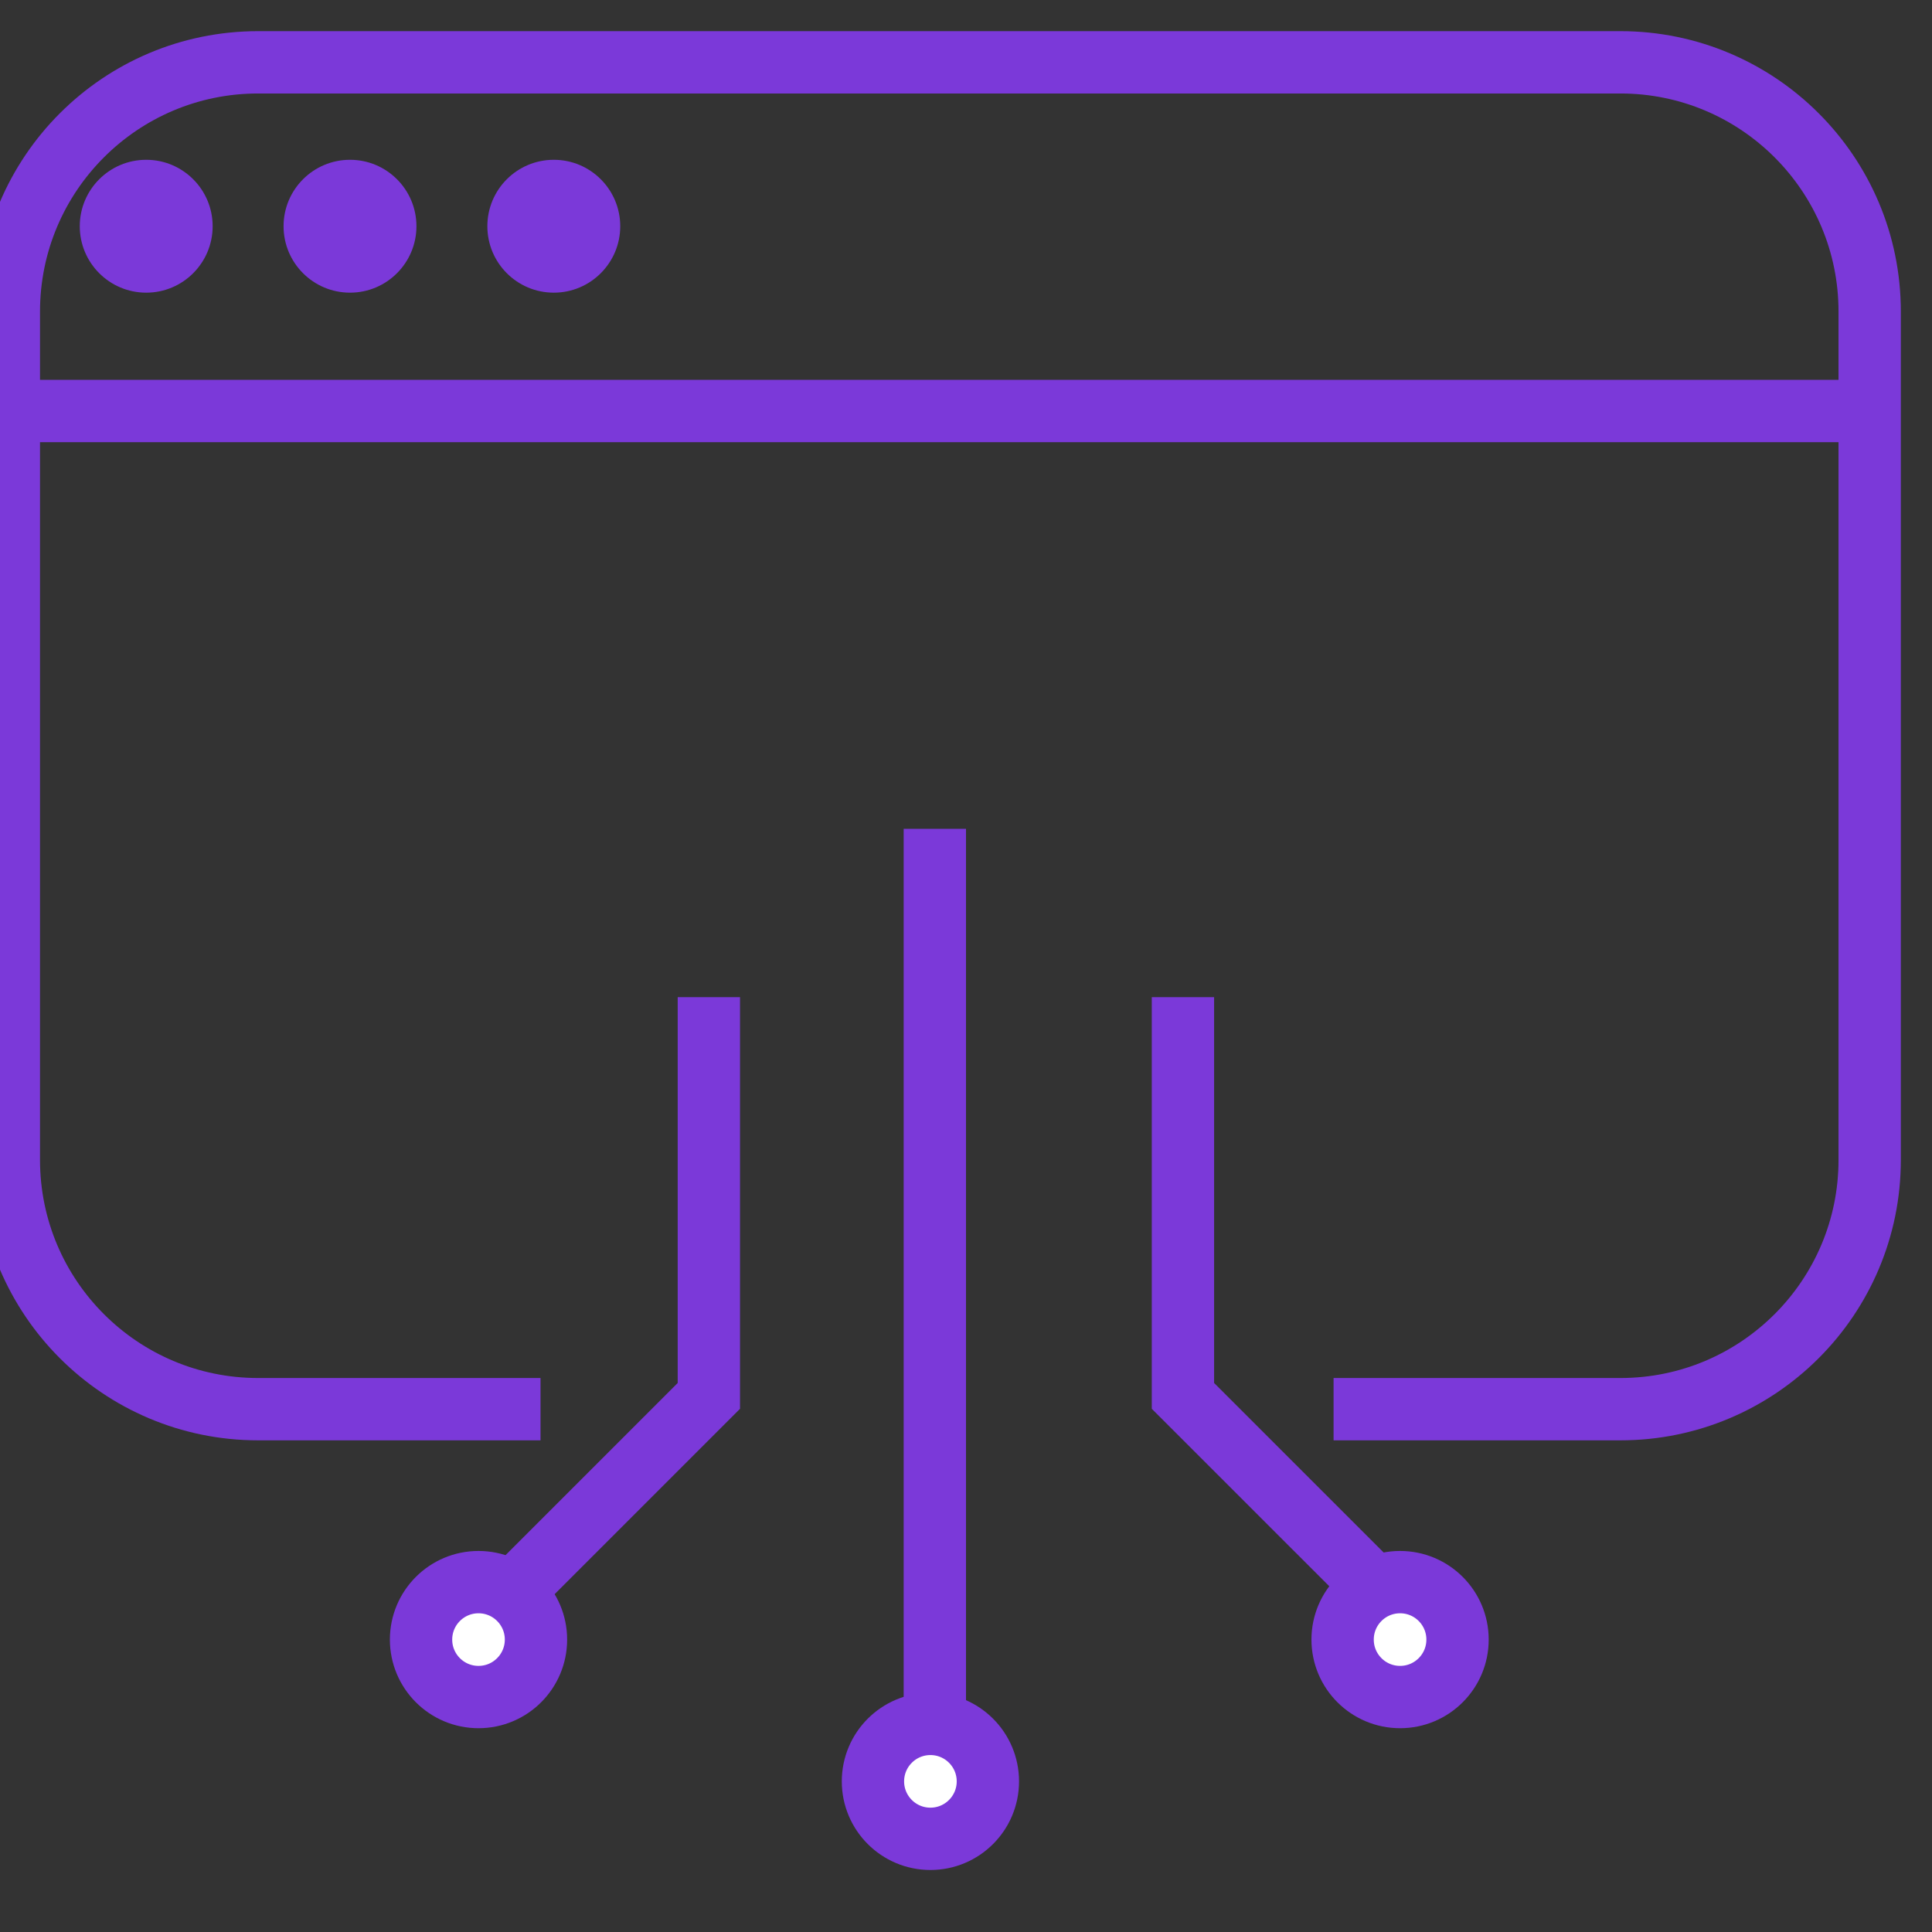<svg width="31" height="31" viewBox="0 0 31 31" fill="none" xmlns="http://www.w3.org/2000/svg">
<rect x="0" y="0" width="31" height="31" fill="#333333" stroke="none"/>
<path d="M8.673 22.611H4.142C1.933 22.611 0.142 20.82 0.142 18.611V5C0.142 2.791 1.933 1 4.142 1H26C28.209 1 30 2.791 30 5V18.611C30 20.82 28.209 22.611 26 22.611H21.398" stroke="#7B39D9"/>
<path d="M11.374 16V22.398L7.891 25.881" stroke="#7B39D9"/>
<path d="M18.981 16V22.398L22.465 25.881" stroke="#7B39D9"/>
<path d="M15 13.299V28.654" stroke="#7B39D9"/>
<path d="M0.094 6.595H29.906" stroke="#7B39D9"/>
<circle cx="7.678" cy="26.308" r="0.922" fill="white" stroke="#7B39D9"/>
<circle cx="22.465" cy="26.308" r="0.922" fill="white" stroke="#7B39D9"/>
<circle cx="14.929" cy="28.583" r="0.922" fill="white" stroke="#7B39D9"/>
<circle cx="2.346" cy="3.63" r="1.066" fill="#7B39D9"/>
<circle cx="5.616" cy="3.63" r="1.066" fill="#7B39D9"/>
<circle cx="8.886" cy="3.63" r="1.066" fill="#7B39D9"/>
</svg>

